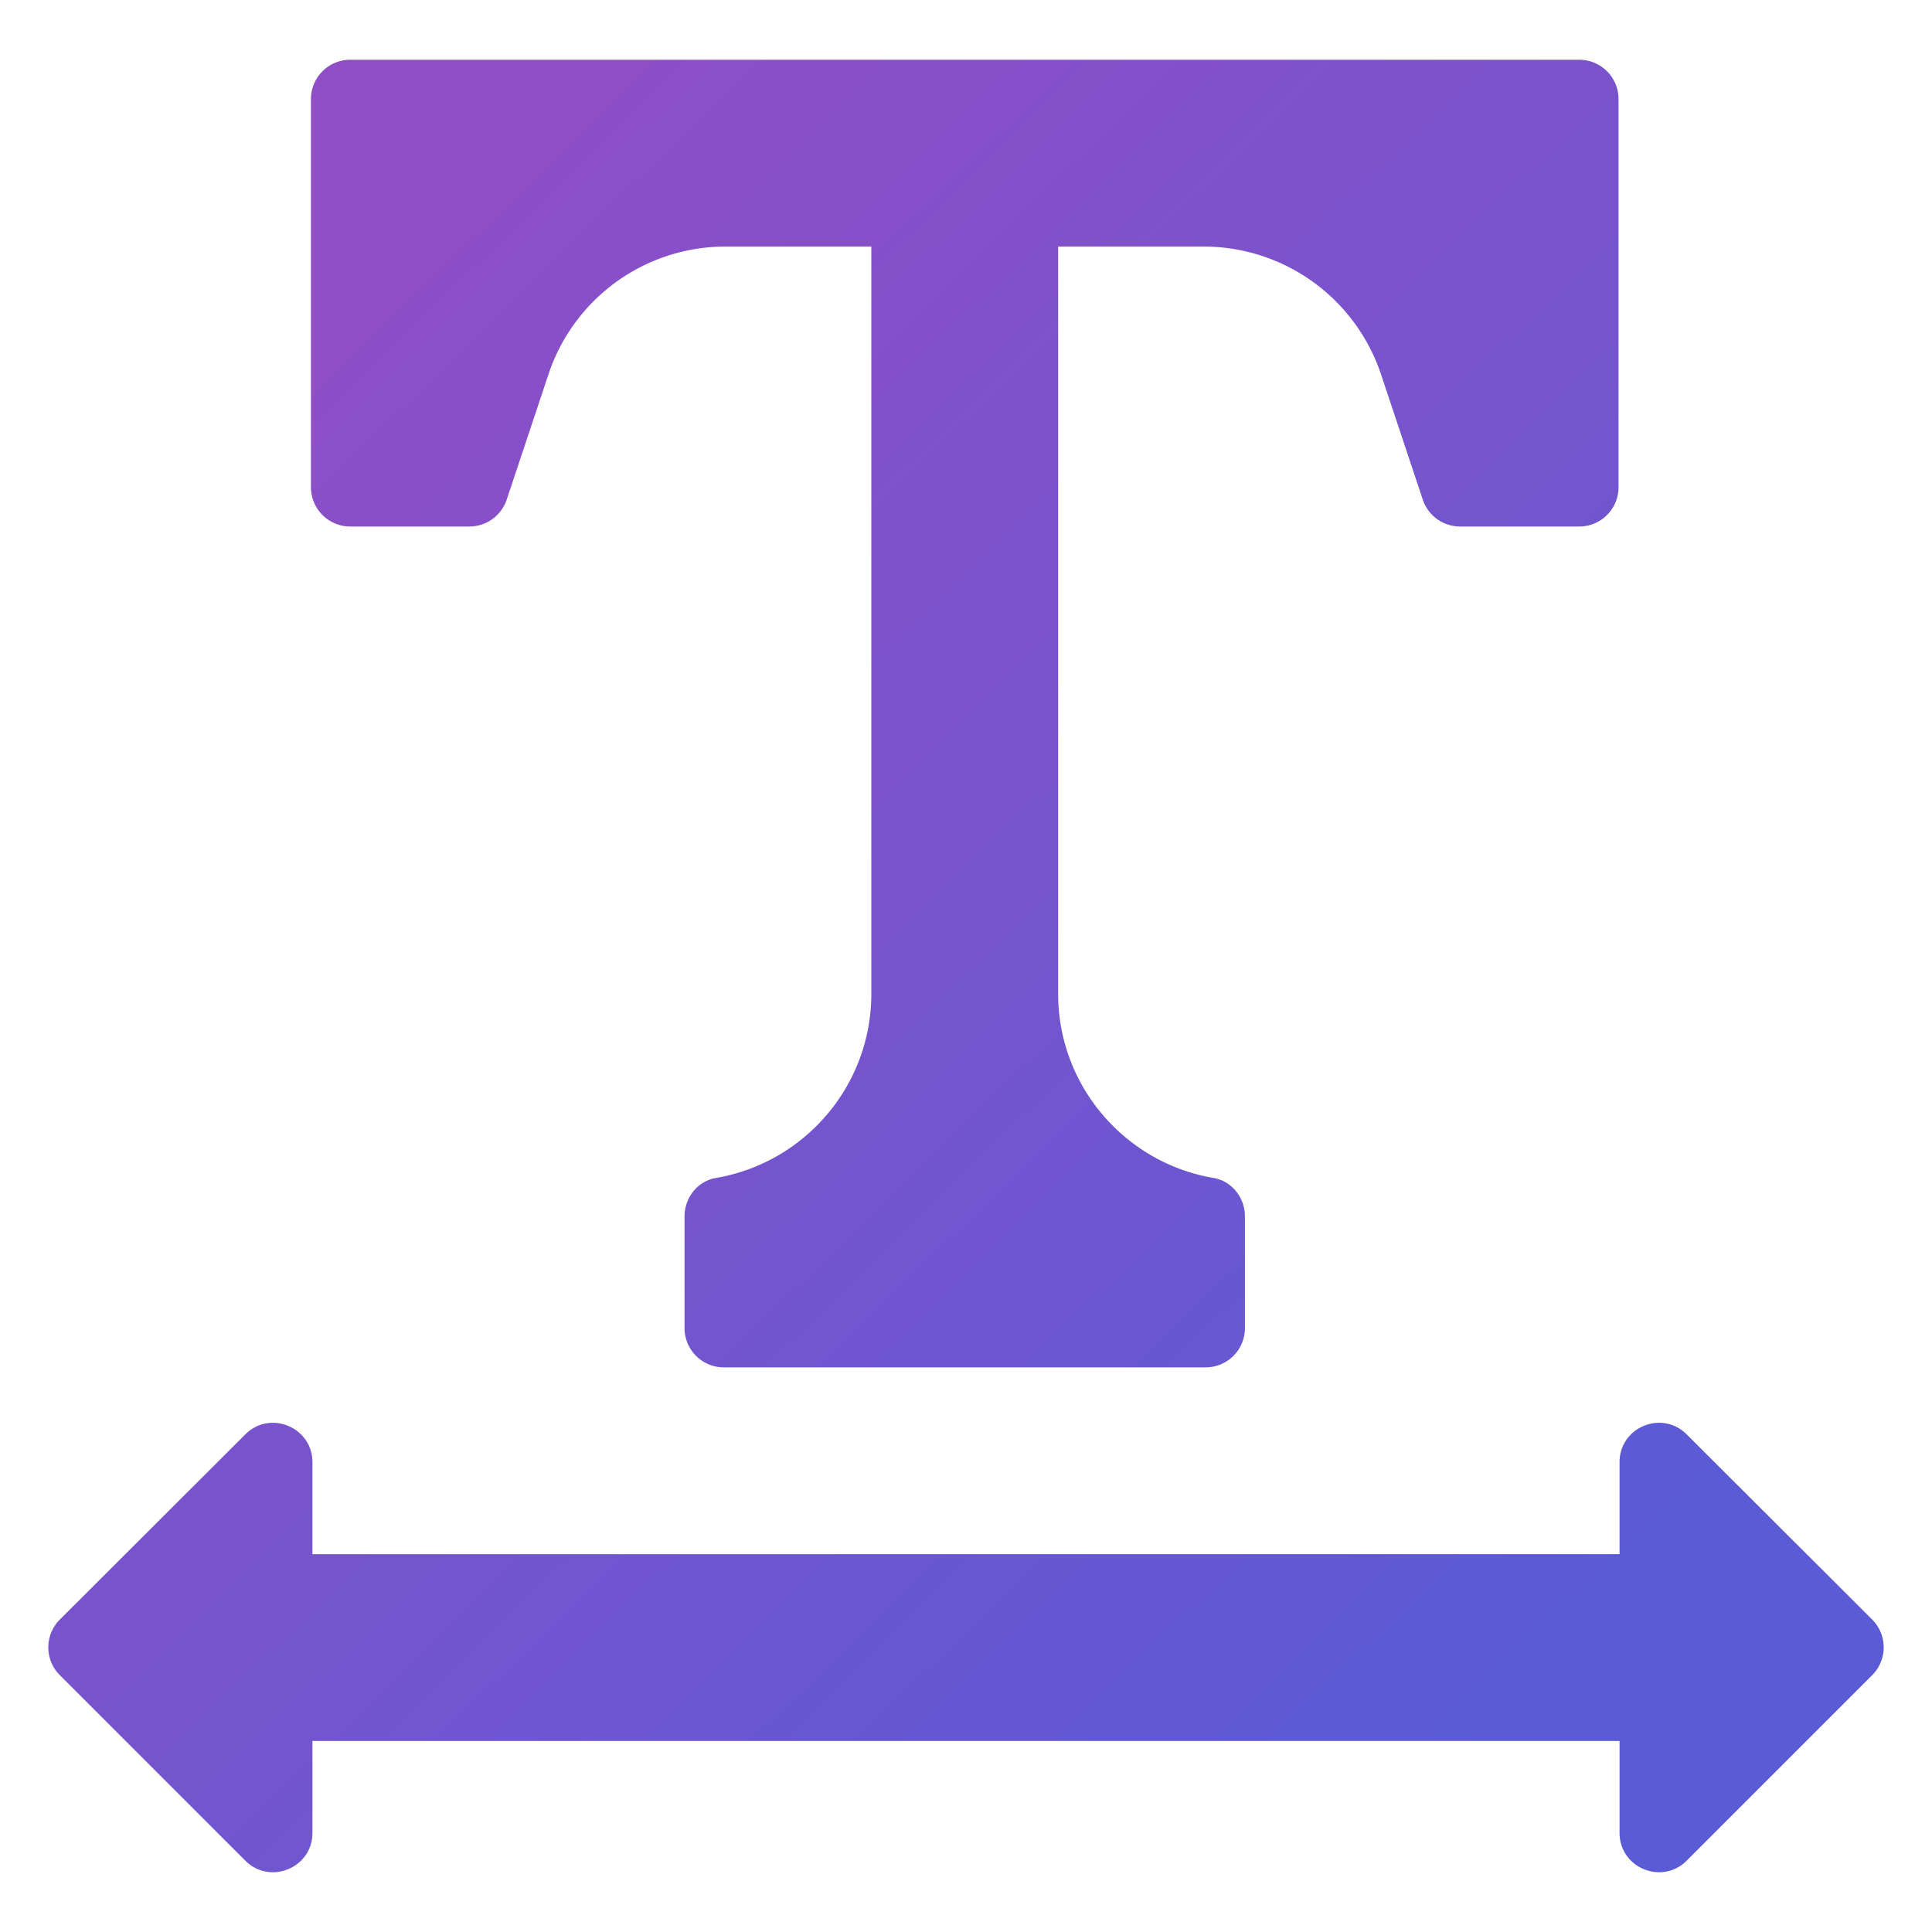 <svg xmlns="http://www.w3.org/2000/svg" version="1.1" xmlns:xlink="http://www.w3.org/1999/xlink" width="50" height="50" x="0" y="0" viewBox="0 0 100 100" style="enable-background:new 0 0 512 512" xml:space="preserve" class=""><g><linearGradient id="a"><stop stop-opacity="1" stop-color="#8e4ec6" offset="0.184"></stop><stop stop-opacity="1" stop-color="#5b5bd6" offset="0.821"></stop></linearGradient><linearGradient xlink:href="#a" id="b" x1="9.131" x2="113.584" y1="-14.909" y2="92.378" gradientUnits="userSpaceOnUse"></linearGradient><linearGradient xlink:href="#a" id="c" x1="-19.958" x2="84.496" y1="13.411" y2="120.699" gradientUnits="userSpaceOnUse"></linearGradient><path fill="url(#b)" d="M28.393 19.362a9.656 9.656 0 0 1 9.18-6.6H45.1v38.675c0 4.783-3.478 8.758-8.04 9.533-.954.161-1.629 1.025-1.629 1.992v5.778c0 1.124.912 2.035 2.036 2.035h24.935a2.036 2.036 0 0 0 2.036-2.035v-5.778c0-.967-.675-1.83-1.628-1.992-4.563-.775-8.041-4.75-8.041-9.533V12.762h7.529a9.683 9.683 0 0 1 9.185 6.62l2.16 6.478a2.036 2.036 0 0 0 1.93 1.392h6.167a2.036 2.036 0 0 0 2.036-2.035V5.128a2.036 2.036 0 0 0-2.036-2.035H18.13a2.036 2.036 0 0 0-2.036 2.035v20.089c0 1.124.912 2.035 2.036 2.035h6.166c.876 0 1.654-.56 1.931-1.392z" opacity="1" data-original="url(#b)" class=""></path><path fill="url(#c)" d="m96.903 83.826-9.601-9.583c-1.283-1.281-3.474-.372-3.474 1.44v4.761H16.172v-4.76c0-1.813-2.191-2.722-3.474-1.441l-9.6 9.583a2.036 2.036 0 0 0-.002 2.88l9.6 9.6c1.283 1.283 3.476.375 3.476-1.439v-4.754h67.656v4.754c0 1.814 2.193 2.722 3.475 1.44l9.6-9.6a2.036 2.036 0 0 0 0-2.88z" opacity="1" data-original="url(#c)"></path></g></svg>